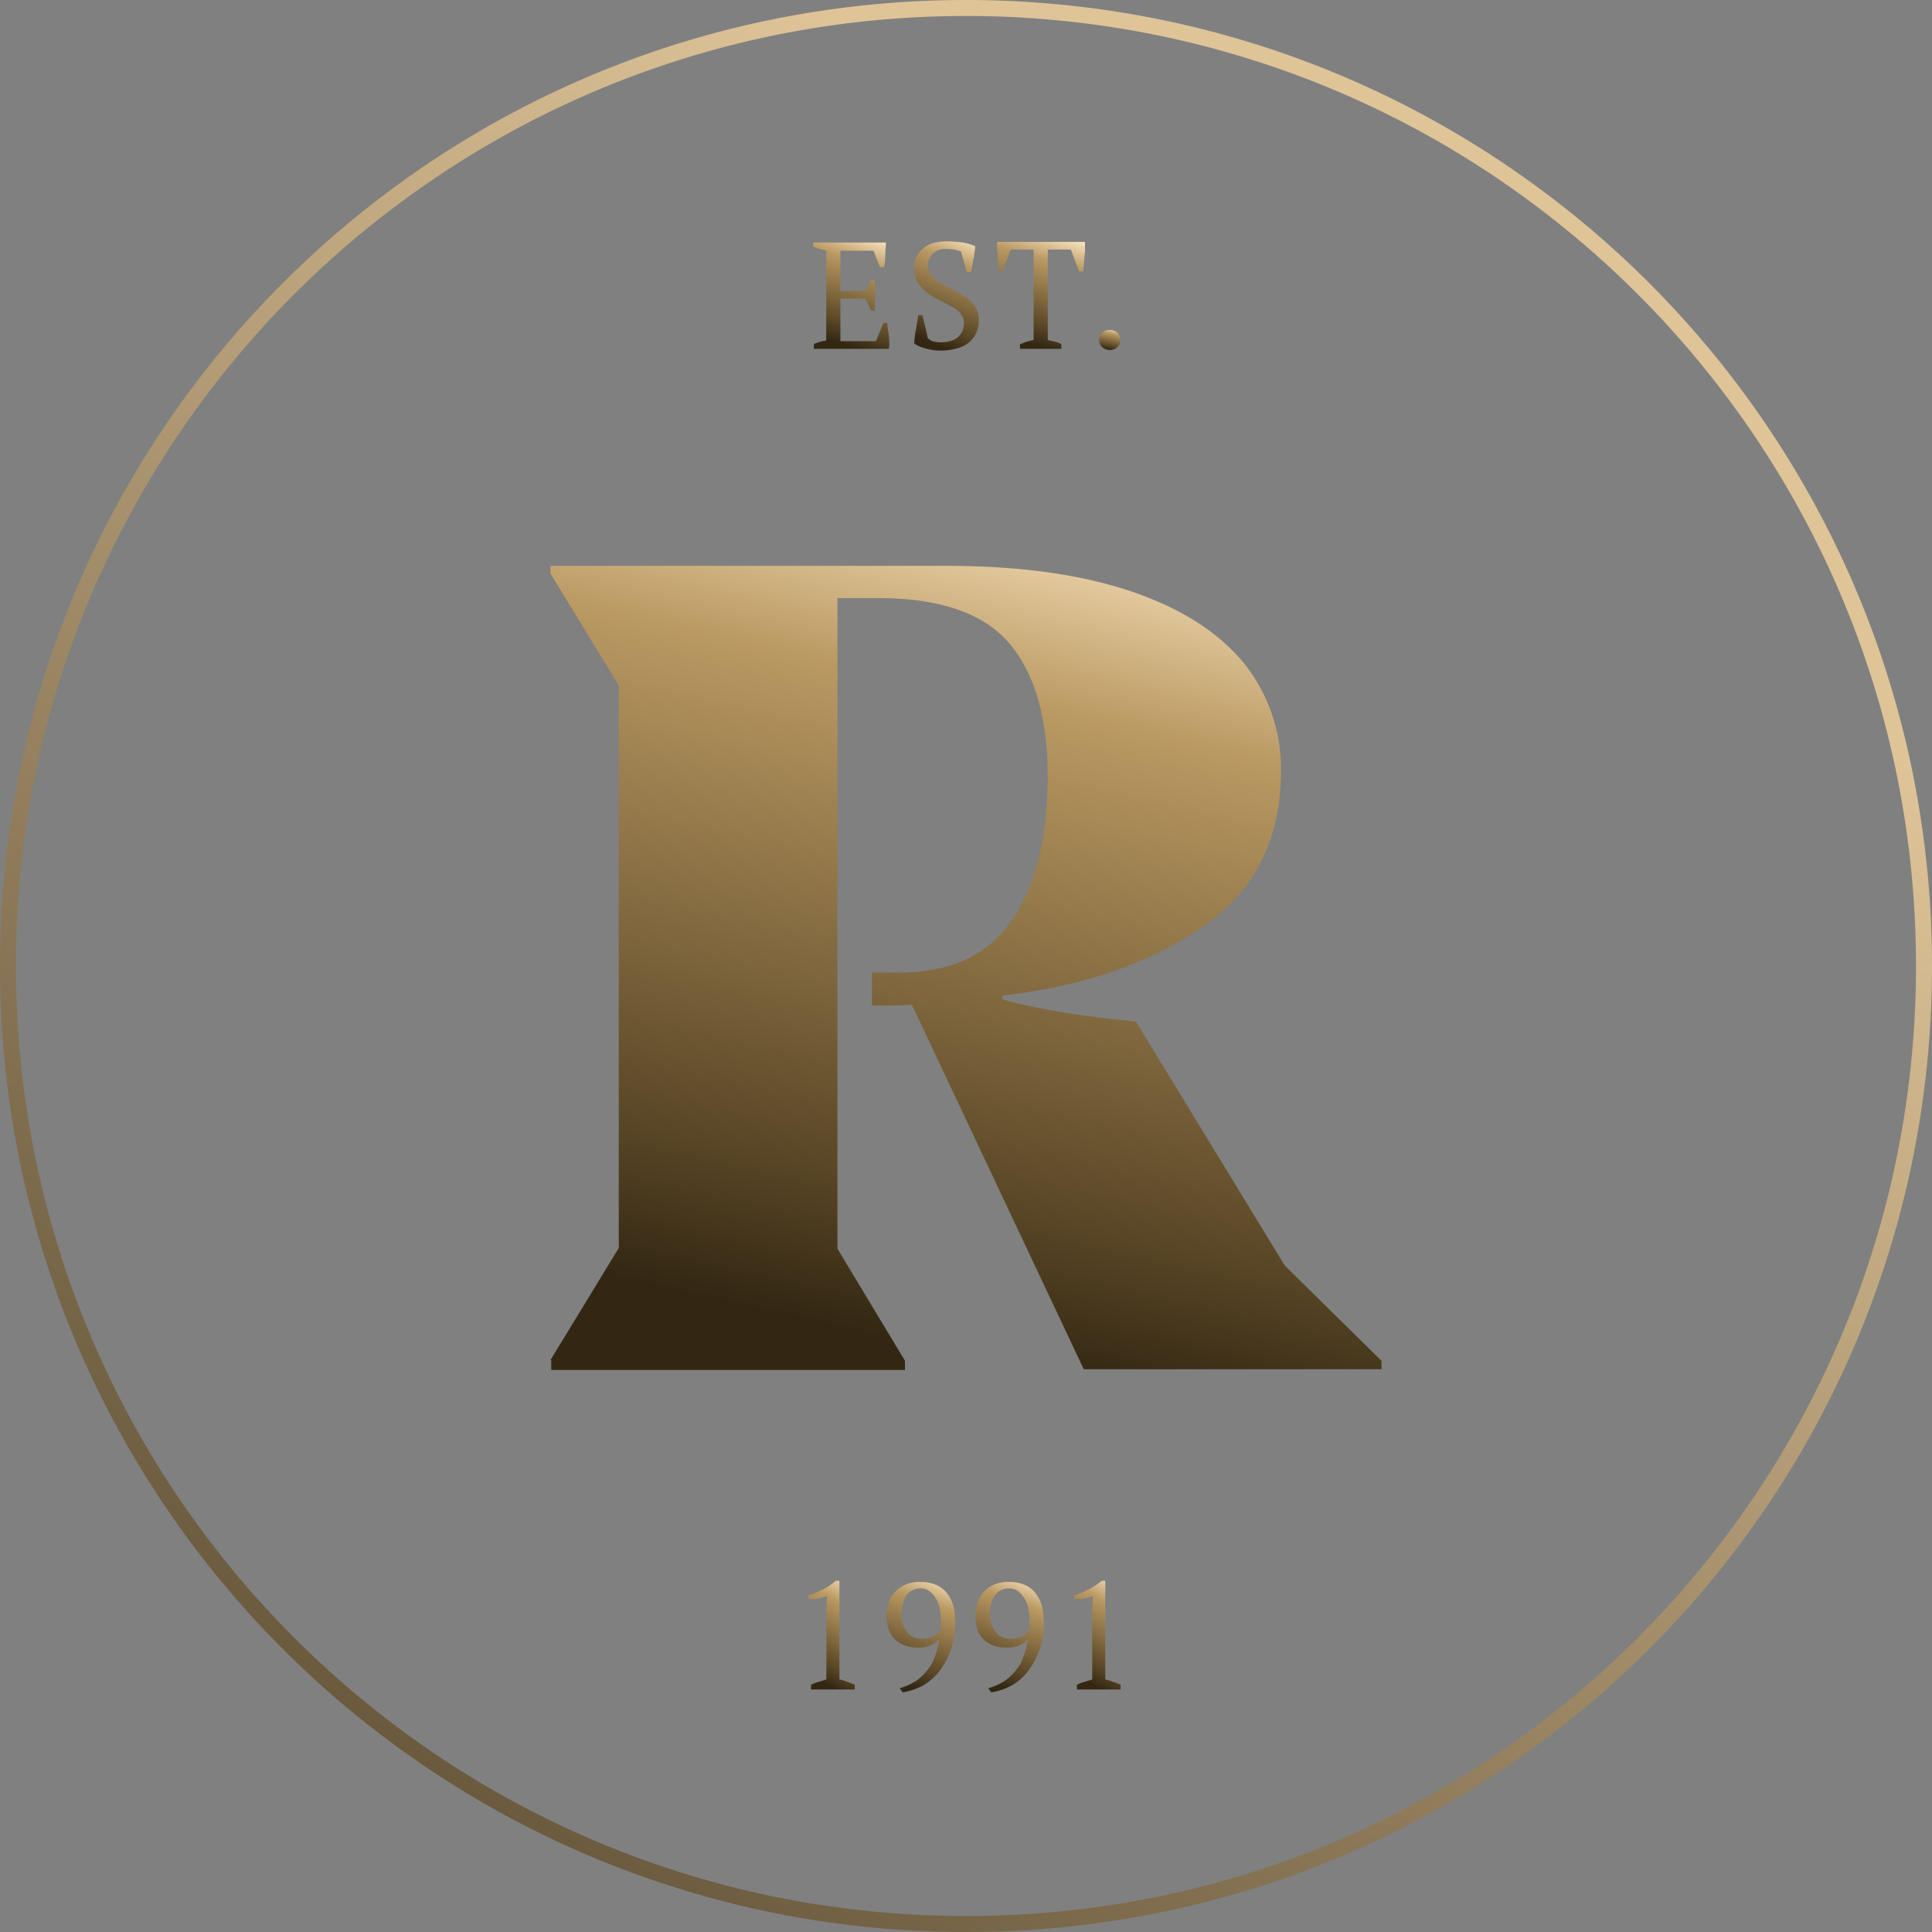 <svg xmlns="http://www.w3.org/2000/svg" xmlns:xlink="http://www.w3.org/1999/xlink" width="375" height="375" viewBox="0 0 375 375">
  <rect x="0" y="0" width="375" height="375" fill="#808080" stroke="none"/>
  <defs>
    <linearGradient id="linear-gradient" x1="0.57" y1="-0.127" x2="0.32" y2="0.941" gradientUnits="objectBoundingBox">
      <stop offset="0" stop-color="#ffeac7"/>
      <stop offset="0.268" stop-color="#ba9962"/>
      <stop offset="0.828" stop-color="#594626"/>
      <stop offset="1" stop-color="#332713"/>
    </linearGradient>
    <linearGradient id="linear-gradient-10" x1="0.753" y1="0.234" x2="0.029" y2="1.278" gradientUnits="objectBoundingBox">
      <stop offset="0" stop-color="#dfc498"/>
      <stop offset="1" stop-color="#332713"/>
    </linearGradient>
  </defs>
  <g id="Group_3" data-name="Group 3" transform="translate(-638 -260)">
    <g id="Group_4" data-name="Group 4" transform="translate(-673.3 -53.999)">
      <path id="Path_35" data-name="Path 35" d="M130.6,286.145,143.855,264.4V155.233L130.6,133.489V132h76.849c14.149,0,25.914,1.638,35.744,4.915q14.521,4.915,21.893,13.851a32.733,32.733,0,0,1,7.3,21c0,13.255-5.064,23.382-15.34,30.382-10.127,7-23.084,11.468-38.722,13.255v.745c6.851,1.936,15.489,3.276,25.914,4.319l28.893,47.36L291.9,286.3v1.638H234.108L200.747,217.19c-.894,0-2.234.149-3.872.149H193v-6.4h5.213c10.127,0,17.425-3.425,22.042-10.276s6.851-16.085,6.851-27.85c0-11.319-2.532-19.957-7.447-25.765s-13.4-8.787-25.467-8.787H186.3V264.549l13.106,21.744v1.787H130.749v-1.936Z" transform="translate(1287.55 291.832)" fill="url(#linear-gradient)"/>
      <g id="Group_3-2" data-name="Group 3" transform="translate(1469.151 360.835)">
        <g id="Group_2" data-name="Group 2">
          <path id="Path_36" data-name="Path 36" d="M52.5,173.8c0,.8-.115,1.6-.115,2.408a17.106,17.106,0,0,1-.231,2.408h-.8l-1.254-3.21H43.675v7.8h4.816l1.15-2.179h.688a51.707,51.707,0,0,1,0,5.962h-.688L48.495,184.7h-4.82v8.256h6.88l1.491-3.555h.688c.115.8.231,1.6.344,2.522a9.292,9.292,0,0,1,0,2.522H38.515v-.917a7.409,7.409,0,0,1,2.408-.688V175.4c-.344-.115-.8-.231-1.261-.344A5.589,5.589,0,0,1,38.4,174.6v-.8Z" transform="translate(-38.401 -173.569)" fill="url(#linear-gradient)"/>
          <path id="Path_37" data-name="Path 37" d="M58.135,192.4a2.5,2.5,0,0,0,.917.574,5.587,5.587,0,0,0,1.72.231,7.8,7.8,0,0,0,1.72-.231,3.864,3.864,0,0,0,1.376-.688,4.489,4.489,0,0,0,.917-1.146,3.662,3.662,0,0,0,.344-1.6,2.7,2.7,0,0,0-.688-1.949,4.561,4.561,0,0,0-1.835-1.376c-.688-.462-1.491-.8-2.294-1.261a15.183,15.183,0,0,1-2.294-1.376,9.965,9.965,0,0,1-1.835-1.949,5.586,5.586,0,0,1-.686-2.869,4.366,4.366,0,0,1,.462-2.179,5.577,5.577,0,0,1,1.261-1.6,5.285,5.285,0,0,1,1.949-1.032,8.944,8.944,0,0,1,2.523-.344,30.3,30.3,0,0,1,3.325.231,14.246,14.246,0,0,1,2.294.688,4.3,4.3,0,0,1-.115,1.146,5.756,5.756,0,0,1-.231,1.376c-.115.462-.115.917-.231,1.376s-.115.8-.231,1.146h-.8l-1.146-4.014a11.884,11.884,0,0,0-1.376-.344,8.676,8.676,0,0,0-1.72-.115,3.184,3.184,0,0,0-2.637,5.159,8.007,8.007,0,0,0,1.835,1.491A23.094,23.094,0,0,0,63.068,183l2.408,1.376a9.266,9.266,0,0,1,1.835,1.835A4.891,4.891,0,0,1,68,188.962a5.319,5.319,0,0,1-.462,2.408,5.52,5.52,0,0,1-1.376,1.835,6.15,6.15,0,0,1-2.294,1.146,11.618,11.618,0,0,1-2.981.462,10.148,10.148,0,0,1-3.325-.462,5.879,5.879,0,0,1-2.064-.917,5.627,5.627,0,0,1,.115-1.261,7.892,7.892,0,0,1,.231-1.491c.115-.574.115-1.032.231-1.491s.115-.917.231-1.261h.8Z" transform="translate(-35.891 -173.598)" fill="url(#linear-gradient)"/>
          <path id="Path_38" data-name="Path 38" d="M82.227,194.455H73.972v-.917c.462-.115.917-.344,1.261-.462l1.376-.344V175.191H72.137l-1.605,4.242h-.688a4.725,4.725,0,0,1-.115-1.376c0-.462-.115-1.032-.115-1.491a6.058,6.058,0,0,0-.115-1.491V173.7H86.585v1.376a6.538,6.538,0,0,1-.115,1.491c0,.574-.115,1.032-.115,1.491s-.115.917-.115,1.376h-.8l-1.605-4.242H79.361v17.544c.462.115,1.032.231,1.376.344a4.11,4.11,0,0,1,1.261.462v.917Z" transform="translate(-33.839 -173.583)" fill="url(#linear-gradient)"/>
          <path id="Path_39" data-name="Path 39" d="M86.8,190.549a1.9,1.9,0,0,1,.574-1.376,1.981,1.981,0,0,1,1.491-.574,2.18,2.18,0,0,1,1.491.574,1.938,1.938,0,0,1,0,2.752,2.18,2.18,0,0,1-1.491.574,2.415,2.415,0,0,1-1.491-.574,1.9,1.9,0,0,1-.574-1.376Z" transform="translate(-31.302 -171.397)" fill="url(#linear-gradient)"/>
        </g>
      </g>
      <g id="Group_1" data-name="Group 1" transform="translate(1468.149 620.832)">
        <path id="Path_40" data-name="Path 40" d="M272.274,194.5h-8.6v-.917a7.959,7.959,0,0,1,1.491-.574c.462-.115,1.032-.344,1.491-.462V178.1l.115-1.72a9.55,9.55,0,0,1-1.72.462,9.27,9.27,0,0,1-1.835.115l-.115-.688a28.025,28.025,0,0,0,2.752-1.146,13.02,13.02,0,0,0,2.638-1.723h.688v19.15a7.418,7.418,0,0,1,1.491.462,7.958,7.958,0,0,1,1.491.574v.911Z" transform="translate(-263.1 -173.4)" fill="url(#linear-gradient)"/>
        <path id="Path_41" data-name="Path 41" d="M276.4,180.133a6.728,6.728,0,0,1,.462-2.637,4.8,4.8,0,0,1,1.261-2.064,6.507,6.507,0,0,1,2.064-1.376,7.167,7.167,0,0,1,2.866-.462,7.67,7.67,0,0,1,2.981.574,5.6,5.6,0,0,1,2.064,1.6,7.433,7.433,0,0,1,1.261,2.522,14.816,14.816,0,0,1,.344,3.325,14.124,14.124,0,0,1-.8,5.045,15.707,15.707,0,0,1-2.179,4.128,10.916,10.916,0,0,1-3.211,2.866,12.824,12.824,0,0,1-4.014,1.376l-.574-.8a12.686,12.686,0,0,0,3.1-1.376,10.348,10.348,0,0,0,2.294-2.179,8.007,8.007,0,0,0,1.491-2.752,14.631,14.631,0,0,0,.8-3.211,5.169,5.169,0,0,1-1.61,1.146,5.225,5.225,0,0,1-2.523.462,7.623,7.623,0,0,1-2.408-.344,5.487,5.487,0,0,1-1.949-1.146A5.239,5.239,0,0,1,276.86,183a9.267,9.267,0,0,1-.46-2.867Zm2.866-.115a8.855,8.855,0,0,0,.231,1.72,6.177,6.177,0,0,0,.8,1.491,2.8,2.8,0,0,0,1.261,1.032,4.047,4.047,0,0,0,1.605.344,4.548,4.548,0,0,0,2.294-.462,3.645,3.645,0,0,0,1.376-1.261c0-.231.115-.574.115-.917v-.917a15.657,15.657,0,0,0-.231-2.179,5.644,5.644,0,0,0-.688-1.949,5.145,5.145,0,0,0-1.261-1.491,2.7,2.7,0,0,0-1.835-.574,3.269,3.269,0,0,0-2.752,1.376,7.088,7.088,0,0,0-.918,3.787Z" transform="translate(-261.149 -173.368)" fill="url(#linear-gradient)"/>
        <path id="Path_42" data-name="Path 42" d="M291.4,180.133a6.728,6.728,0,0,1,.462-2.637,6.242,6.242,0,0,1,1.261-2.064,6.508,6.508,0,0,1,2.064-1.376,7.166,7.166,0,0,1,2.866-.462,7.67,7.67,0,0,1,2.981.574,5.6,5.6,0,0,1,2.064,1.6,7.433,7.433,0,0,1,1.261,2.522,14.818,14.818,0,0,1,.344,3.325,14.124,14.124,0,0,1-.8,5.045,15.705,15.705,0,0,1-2.179,4.128,10.916,10.916,0,0,1-3.211,2.866,12.823,12.823,0,0,1-4.014,1.376l-.574-.8a12.687,12.687,0,0,0,3.1-1.376,10.35,10.35,0,0,0,2.294-2.179,8.008,8.008,0,0,0,1.491-2.752,14.633,14.633,0,0,0,.8-3.211,5.169,5.169,0,0,1-1.61,1.146,5.224,5.224,0,0,1-2.522.462,7.623,7.623,0,0,1-2.408-.344,5.486,5.486,0,0,1-1.949-1.146,5.241,5.241,0,0,1-1.26-1.835,9.27,9.27,0,0,1-.461-2.867Zm2.866-.115a8.855,8.855,0,0,0,.231,1.72,6.175,6.175,0,0,0,.8,1.491,2.8,2.8,0,0,0,1.261,1.032,3.662,3.662,0,0,0,1.6.344,4.548,4.548,0,0,0,2.294-.462,3.645,3.645,0,0,0,1.376-1.261c0-.231.115-.574.115-.917v-.917a15.662,15.662,0,0,0-.231-2.179,5.645,5.645,0,0,0-.688-1.949,5.145,5.145,0,0,0-1.261-1.491,2.7,2.7,0,0,0-1.835-.574,3.269,3.269,0,0,0-2.752,1.376,6.184,6.184,0,0,0-.918,3.787Z" transform="translate(-258.948 -173.368)" fill="url(#linear-gradient)"/>
        <path id="Path_43" data-name="Path 43" d="M317.274,194.5h-8.6v-.917a7.961,7.961,0,0,1,1.491-.574c.462-.115,1.032-.344,1.491-.462V178.1l.115-1.72a9.549,9.549,0,0,1-1.72.462,9.27,9.27,0,0,1-1.835.115l-.115-.688a28.011,28.011,0,0,0,2.752-1.146,13.02,13.02,0,0,0,2.638-1.723h.688v19.15a7.415,7.415,0,0,1,1.491.462,7.958,7.958,0,0,1,1.491.574v.911Z" transform="translate(-256.5 -173.4)" fill="url(#linear-gradient)"/>
      </g>
    </g>
    <g id="Group_2-2" data-name="Group 2">
      <path id="Subtraction_1" data-name="Subtraction 1" d="M970.5,285a188.885,188.885,0,0,1-37.788-3.809,186.472,186.472,0,0,1-67.045-28.213,188.049,188.049,0,0,1-67.932-82.495,186.556,186.556,0,0,1-10.925-35.2,189.329,189.329,0,0,1,0-75.576A186.471,186.471,0,0,1,815.022-7.333a188.531,188.531,0,0,1,50.645-50.645,186.472,186.472,0,0,1,67.045-28.213,189.329,189.329,0,0,1,75.576,0,186.473,186.473,0,0,1,67.045,28.213,188.046,188.046,0,0,1,67.932,82.494,186.562,186.562,0,0,1,10.925,35.2,189.329,189.329,0,0,1,0,75.576,186.475,186.475,0,0,1-28.213,67.045,188.534,188.534,0,0,1-50.645,50.645,186.473,186.473,0,0,1-67.045,28.213A188.887,188.887,0,0,1,970.5,285Zm0-371.9a185.763,185.763,0,0,0-37.163,3.746A183.389,183.389,0,0,0,867.4-55.405a184.938,184.938,0,0,0-66.808,81.129,183.472,183.472,0,0,0-10.744,34.613,186.191,186.191,0,0,0,0,74.325A183.384,183.384,0,0,0,817.594,200.6,185.414,185.414,0,0,0,867.4,250.406a183.388,183.388,0,0,0,65.936,27.746,186.2,186.2,0,0,0,74.325,0,183.388,183.388,0,0,0,65.936-27.746,184.94,184.94,0,0,0,66.809-81.13,183.47,183.47,0,0,0,10.745-34.613,186.194,186.194,0,0,0,0-74.325A183.38,183.38,0,0,0,1123.406-5.6,185.416,185.416,0,0,0,1073.6-55.405a183.389,183.389,0,0,0-65.936-27.746A185.763,185.763,0,0,0,970.5-86.9Z" transform="translate(-145 350)" fill="url(#linear-gradient-10)"/>
    </g>
  </g>
</svg>

